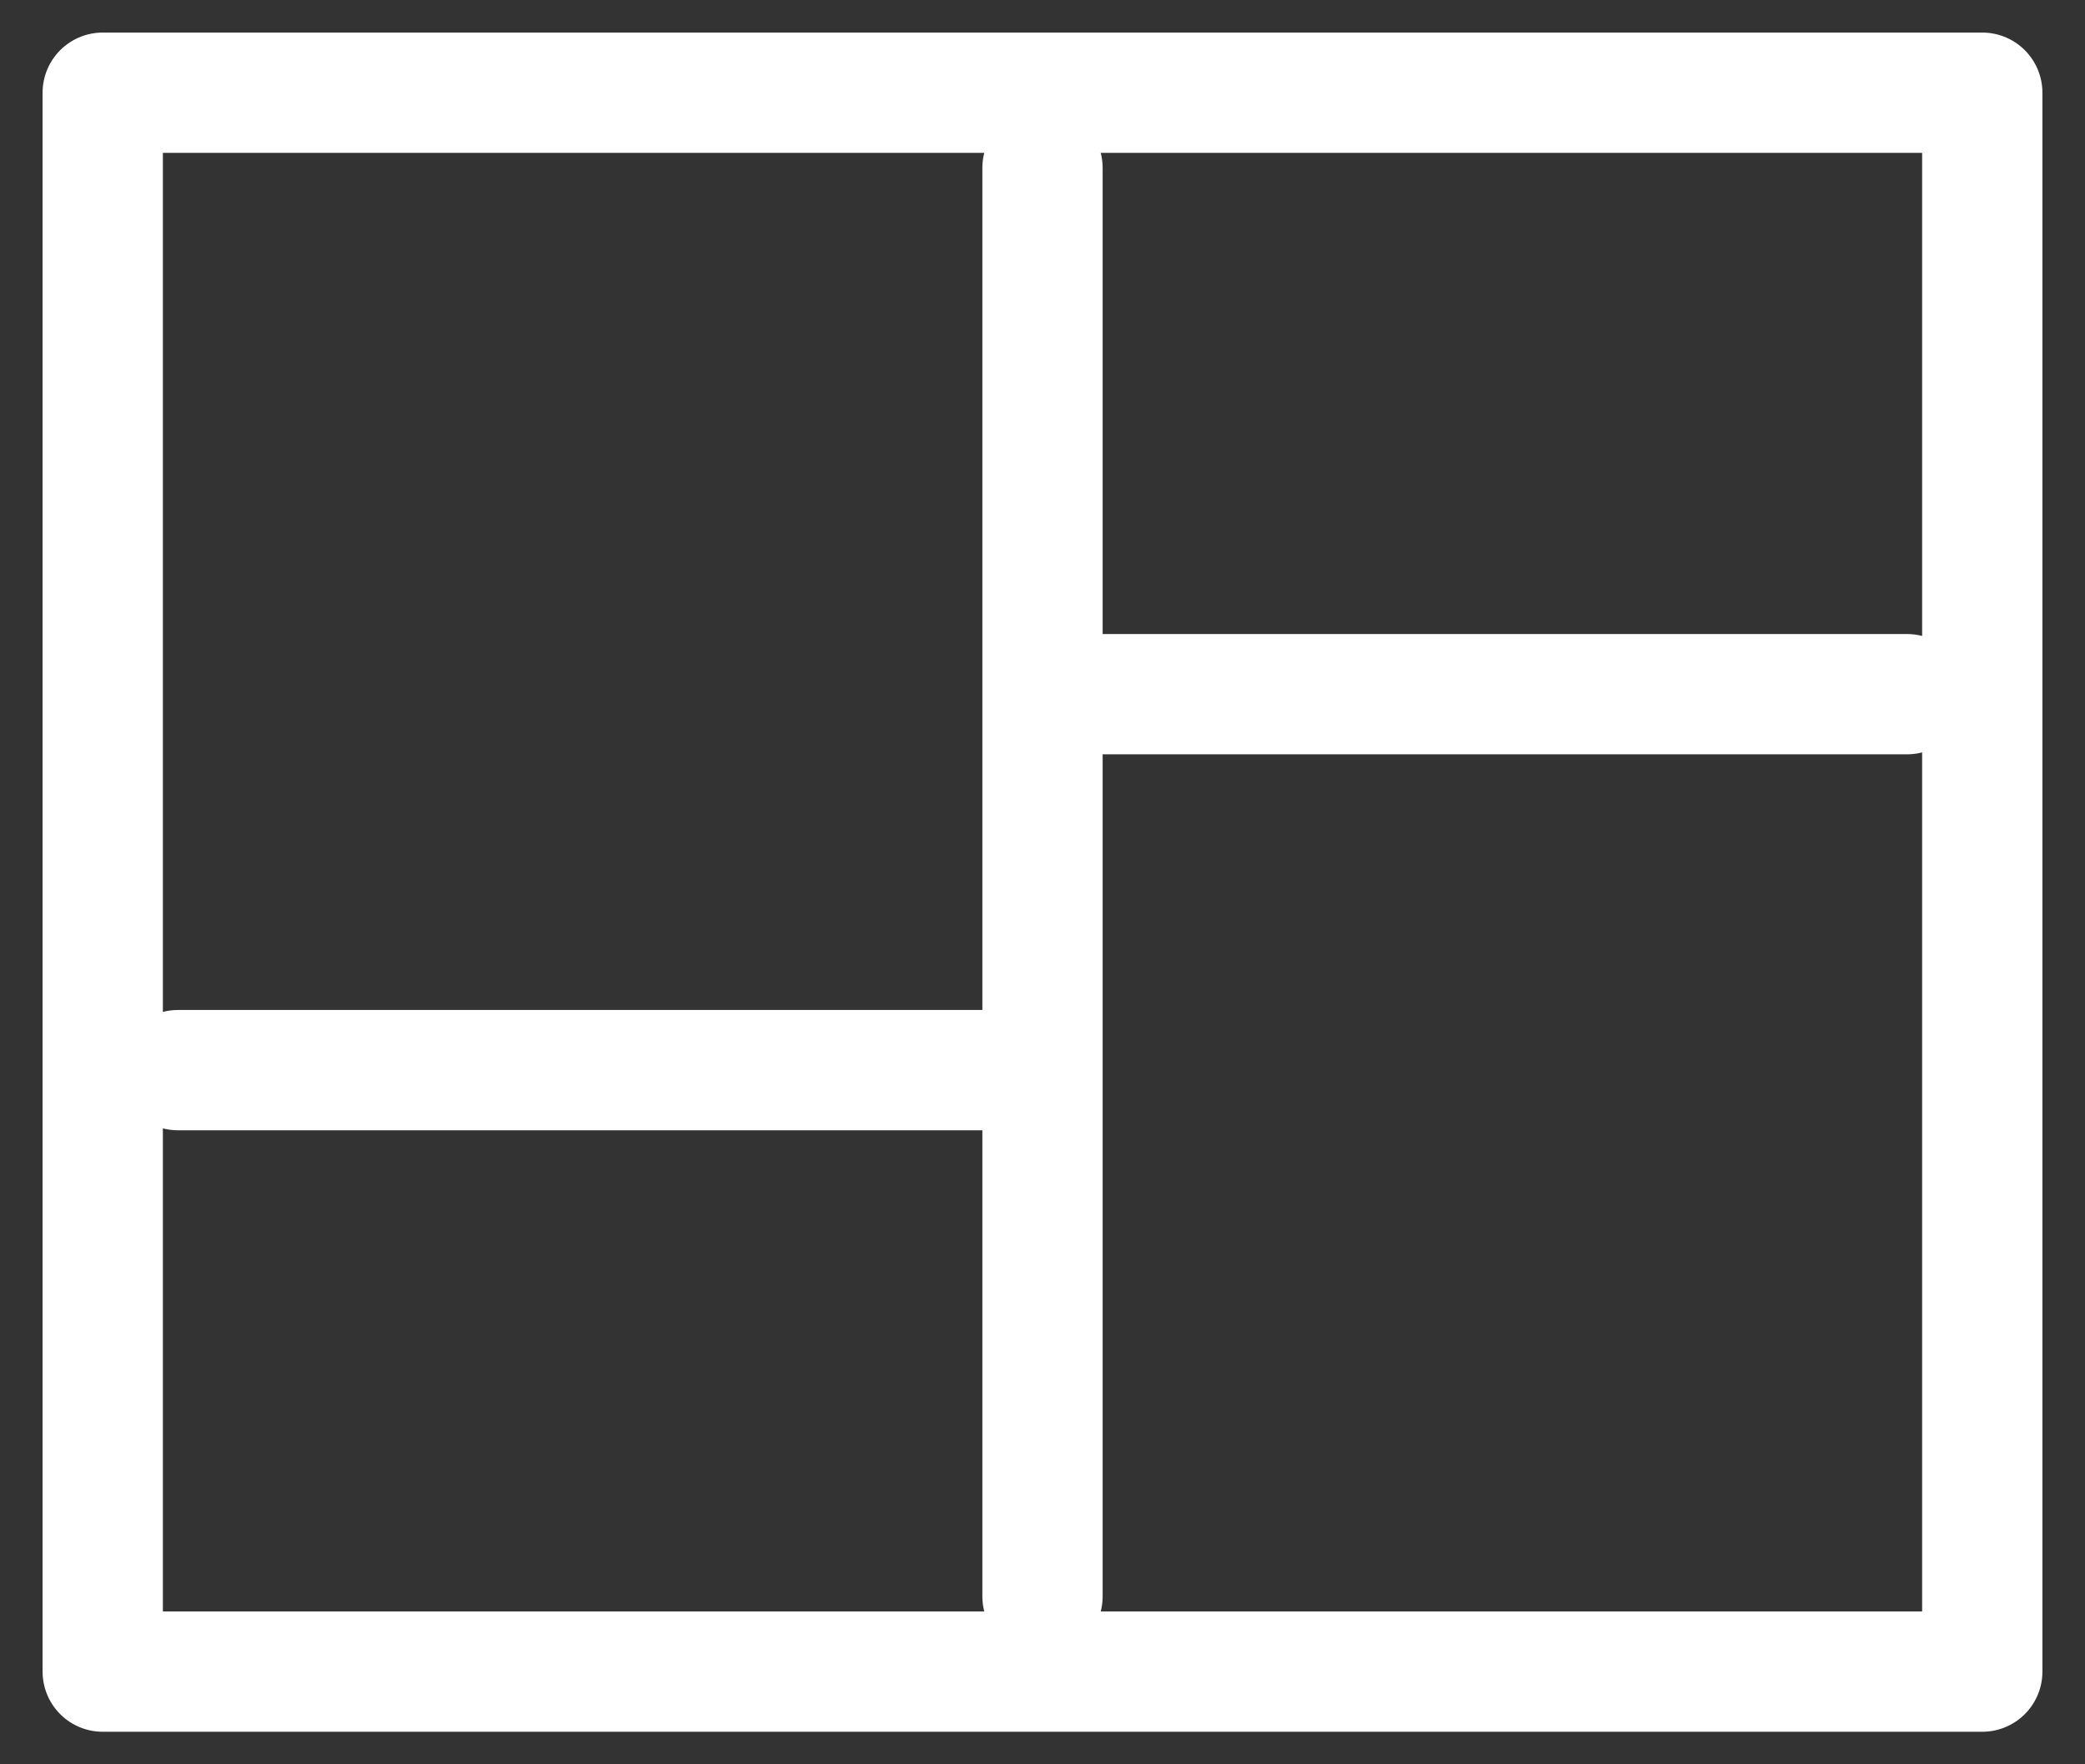 <svg width="26" height="22" viewBox="0 0 26 22" fill="none" xmlns="http://www.w3.org/2000/svg">
<rect x="0" y="0" width="26" height="22" fill="#333333" stroke="none"/>
<path d="M13 2.094V19.906M1.281 1.156H24.719V20.844H1.281V1.156ZM13.469 8.656H23.781H13.469ZM2.219 13.344H12.531H2.219Z" stroke="white" stroke-width="1.5" stroke-linecap="round" stroke-linejoin="round"/>
</svg>
